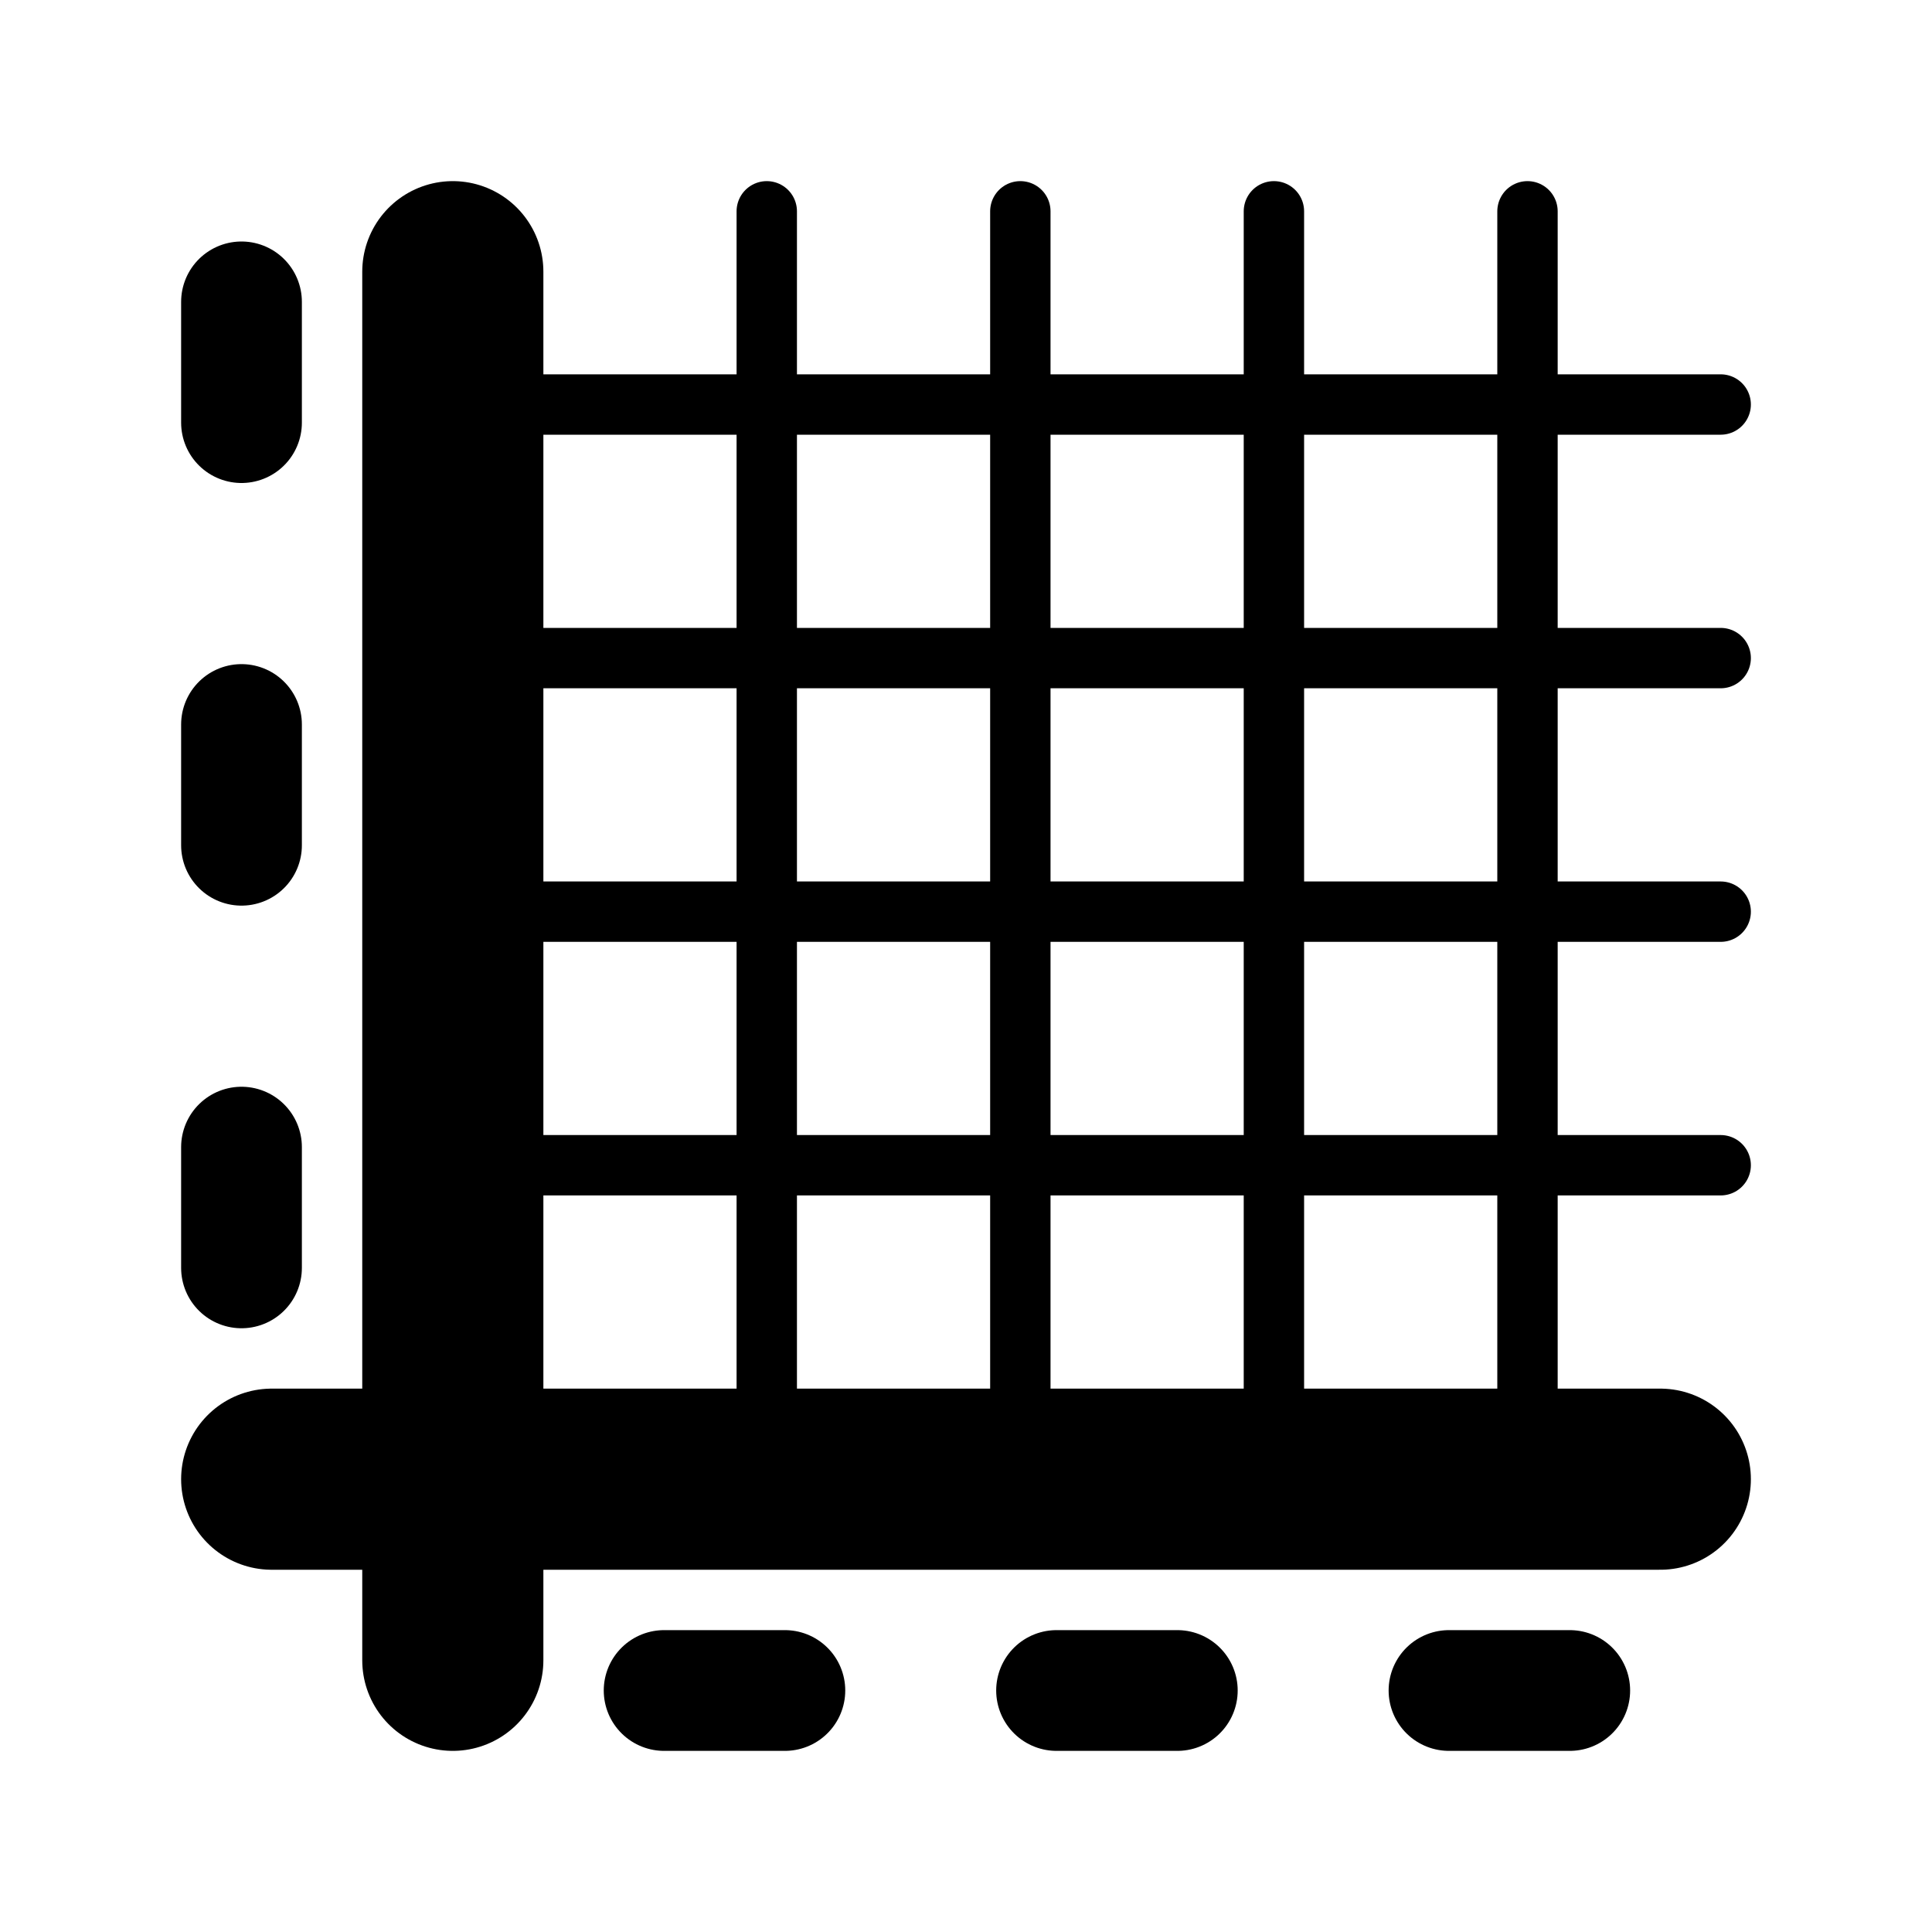 <svg xmlns="http://www.w3.org/2000/svg" width="32" height="32" fill="none"><style><![CDATA[.B{stroke-linecap:round}.C{stroke-linejoin:round}]]></style><g stroke="#000" class="B"><g stroke-width="3"><path d="M7.5 4.5v23"/><path d="M4.5 24.5h23"/></g><path d="M4 5v2m0 5v2m0 5v2m7 7h2m4.5 0h2m4.5 0h2" stroke-width="2" class="C"/><path d="M12.7 3.5v20" class="C"/><path d="M8.5 6.7h20m-20 4.2h20m-20 4.2h20m-20 4.2h20" class="C"/><path d="M16.9 3.5v20m4.2-20v20m4.2-20v20" class="C"/></g></svg>